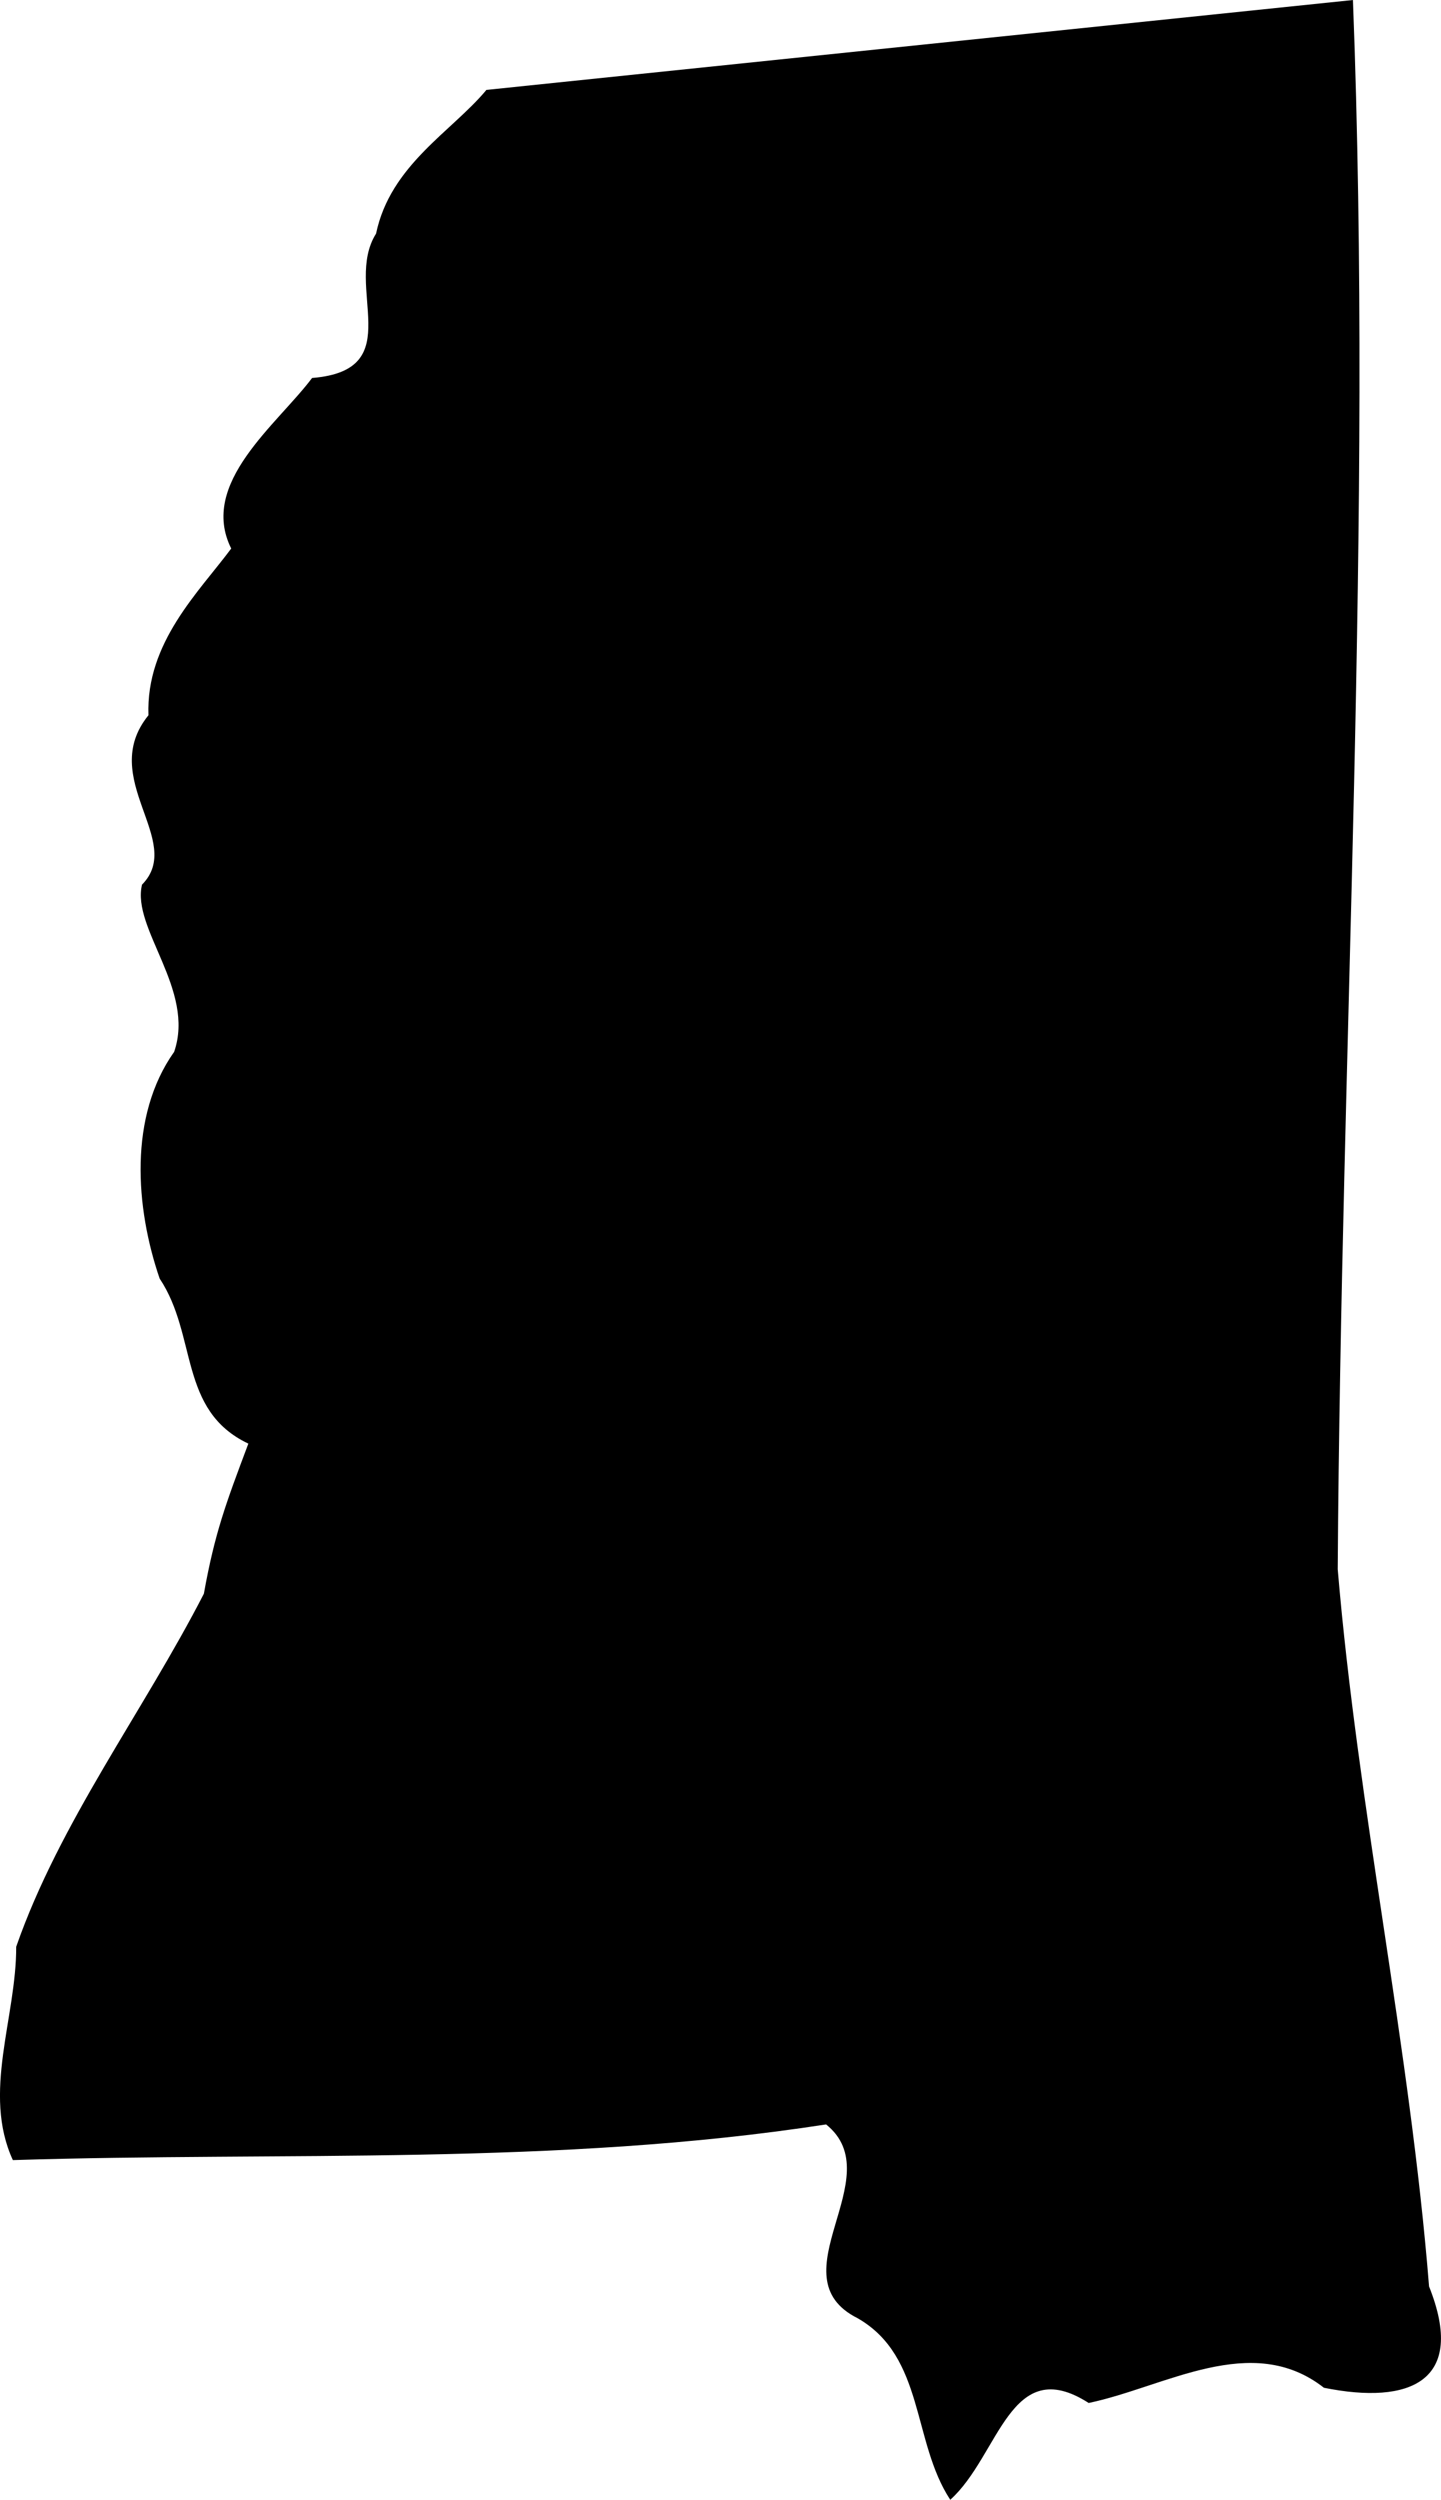 <?xml version="1.0" encoding="UTF-8" standalone="no"?>
<!-- Created with Inkscape (http://www.inkscape.org/) -->

<svg
   xmlns:dc="http://purl.org/dc/elements/1.1/"
   xmlns:cc="http://creativecommons.org/ns#"
   xmlns:rdf="http://www.w3.org/1999/02/22-rdf-syntax-ns#"
   xmlns:svg="http://www.w3.org/2000/svg"
   xmlns="http://www.w3.org/2000/svg"
   xmlns:sodipodi="http://sodipodi.sourceforge.net/DTD/sodipodi-0.dtd"
   xmlns:inkscape="http://www.inkscape.org/namespaces/inkscape"
   width="21.221mm"
   height="36.811mm"
   viewBox="0 0 75.192 130.432"
   id="svg2"
   version="1.1"
   inkscape:version="0.91 r13725"
   sodipodi:docname="ms.svg">
  <defs
     id="defs4" />
  <sodipodi:namedview
     id="base"
     pagecolor="#ffffff"
     bordercolor="#666666"
     borderopacity="1.0"
     inkscape:pageopacity="0.0"
     inkscape:pageshadow="2"
     inkscape:zoom="0.35"
     inkscape:cx="535.55188"
     inkscape:cy="556.36975"
     inkscape:document-units="px"
     inkscape:current-layer="layer1"
     showgrid="false"
     inkscape:window-width="1920"
     inkscape:window-height="1017"
     inkscape:window-x="3832"
     inkscape:window-y="-8"
     inkscape:window-maximized="1" />
  <g
     inkscape:label="Layer 1"
     inkscape:groupmode="layer"
     id="layer1"
     transform="translate(661.981,-958.3)">
    <path
       inkscape:connector-curvature="0"
       style="fill-opacity:1"
       d="m -636.61,963.004 c -1.8,2.16 -5.002,3.91 -5.747,7.484 -1.738,2.755 1.775,7.124 -3.339,7.534 -1.837,2.445 -5.92,5.486 -4.22,8.899 -1.688,2.271 -4.456,4.903 -4.319,8.7 -2.681,3.301 1.924,6.553 -0.335,8.837 -0.559,2.284 2.793,5.486 1.676,8.725 -2.383,3.364 -2.023,8.13 -0.757,11.828 1.986,2.979 0.968,6.876 4.629,8.614 -1.179,3.14 -1.75,4.654 -2.321,7.832 -3.165,6.156 -7.534,11.94 -9.793,18.419 0.012,3.699 -1.787,7.621 -0.174,11.133 14.149,-0.447 28.385,0.31 42.435,-1.862 3.413,2.743 -2.718,7.931 1.651,10.115 3.5,2.011 2.83,6.429 4.828,9.47 2.569,-2.308 3.115,-7.683 7.223,-5.051 3.984,-0.832 8.502,-3.748 12.275,-0.794 4.493,0.906 7.459,-0.335 5.486,-5.287 -1.005,-12.536 -3.711,-24.91 -4.766,-37.421 0.174,-27.293 1.837,-54.586 0.794,-81.878 -15.08,1.564 -30.147,3.128 -45.227,4.691 z"
       id="state_ms"
       class="state-svg" />
  </g>
</svg>
